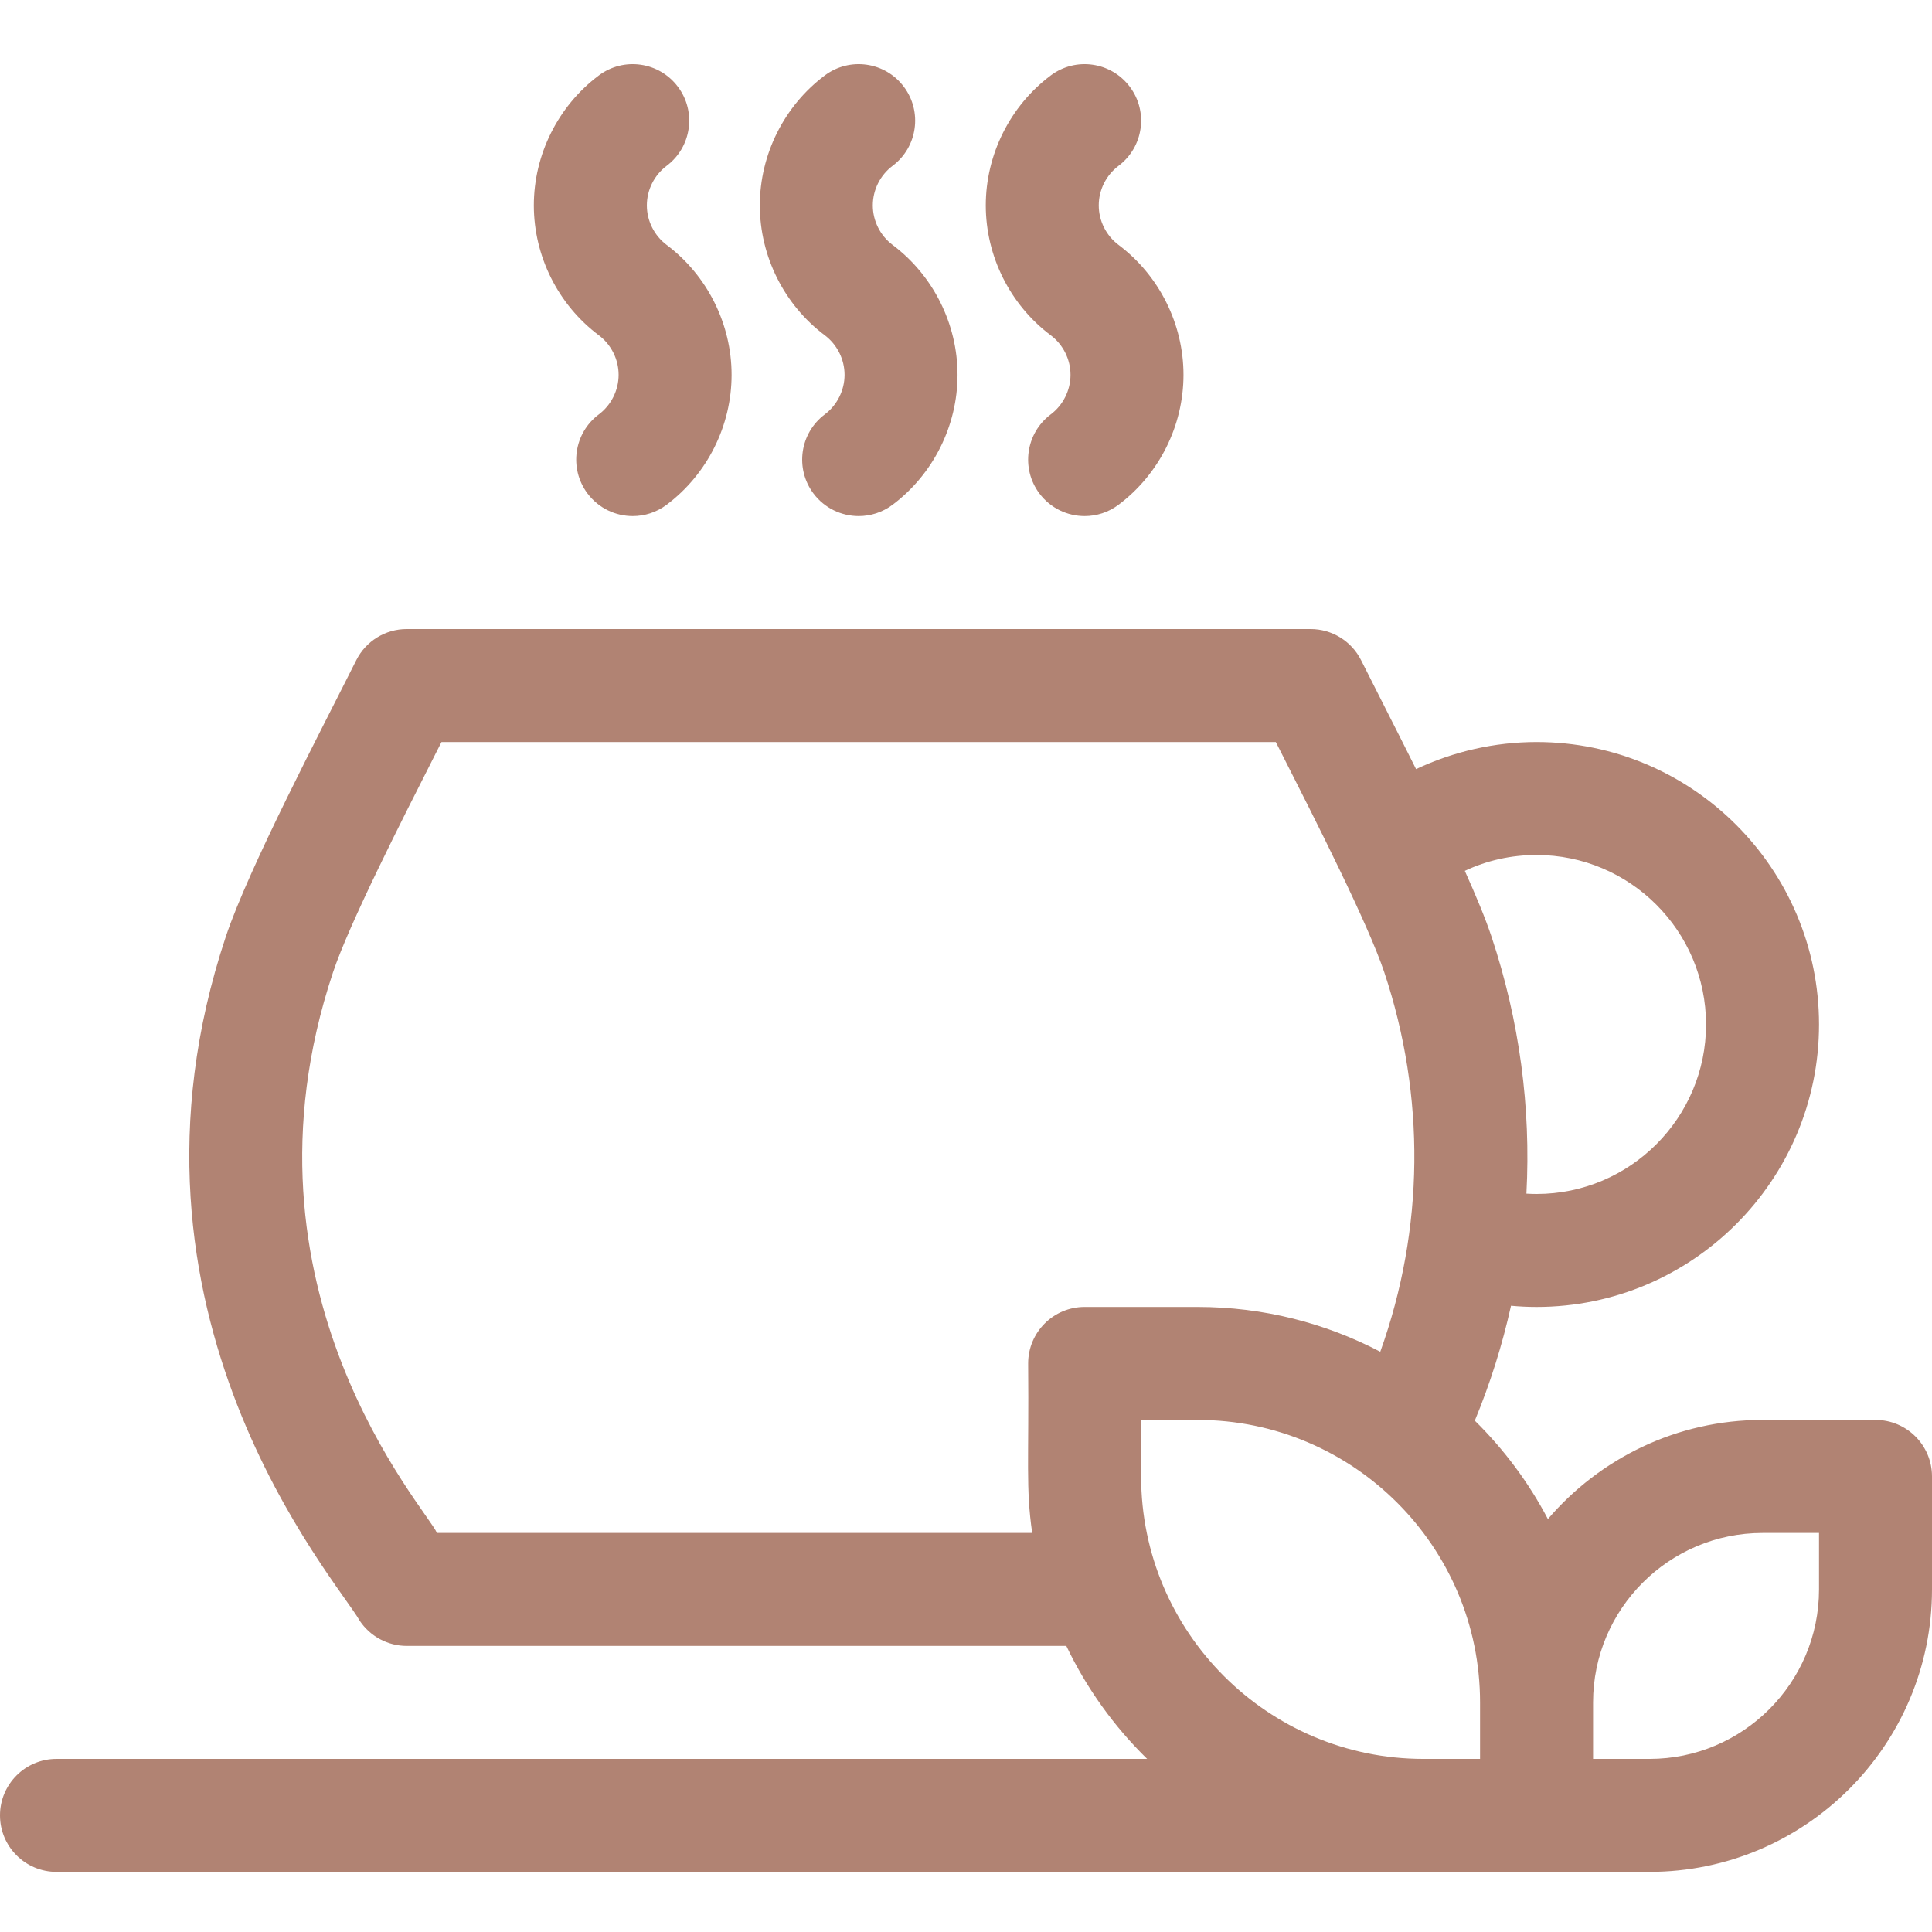 <svg width="42" height="42" viewBox="0 0 42 42" fill="none" xmlns="http://www.w3.org/2000/svg">
<g clip-path="url(#clip0_21_3347)">
<path d="M40.772 30.868H38.316C36.45 30.868 34.777 31.706 33.65 33.023C33.233 32.229 32.695 31.508 32.061 30.884C32.398 30.069 32.66 29.234 32.848 28.386C33.032 28.403 33.218 28.412 33.403 28.412C36.789 28.412 39.544 25.657 39.544 22.272C39.544 18.886 36.789 16.131 33.403 16.131C32.493 16.131 31.598 16.336 30.784 16.72C30.365 15.879 29.856 14.887 29.59 14.354C29.382 13.938 28.956 13.675 28.491 13.675H8.842C8.377 13.675 7.952 13.938 7.744 14.354C6.997 15.847 5.407 18.869 4.909 20.362C2.178 28.557 7.329 34.351 7.82 35.234C8.048 35.575 8.432 35.781 8.842 35.781H23.181C23.62 36.701 24.217 37.532 24.938 38.237H1.228C0.55 38.237 0 38.787 0 39.465C0 40.143 0.55 40.693 1.228 40.693H35.859C39.245 40.693 42 37.938 42 34.552V32.096C42 31.418 41.45 30.868 40.772 30.868ZM32.175 37.009V38.237H30.947C27.561 38.237 24.807 35.482 24.807 32.096V30.868H26.035C29.421 30.868 32.175 33.623 32.175 37.009ZM33.403 18.587C35.435 18.587 37.088 20.24 37.088 22.272C37.088 24.303 35.435 25.956 33.403 25.956C33.329 25.956 33.256 25.953 33.183 25.949C33.283 24.079 33.033 22.189 32.424 20.362C32.294 19.971 32.089 19.477 31.844 18.932C32.326 18.705 32.853 18.587 33.403 18.587ZM9.499 33.325C9.291 32.821 4.938 28.044 7.239 21.139C7.592 20.082 8.732 17.837 9.486 16.351C9.524 16.276 9.561 16.203 9.598 16.131H27.735C27.772 16.203 27.809 16.276 27.847 16.351C28.601 17.837 29.741 20.082 30.094 21.139C30.991 23.829 30.966 26.712 30.006 29.386C28.818 28.764 27.467 28.412 26.035 28.412H23.579C22.901 28.412 22.351 28.962 22.351 29.64C22.37 31.786 22.297 32.34 22.439 33.325H9.499ZM39.544 34.552C39.544 36.584 37.891 38.237 35.859 38.237H34.632V37.009C34.632 34.977 36.284 33.325 38.316 33.325H39.544V34.552Z" fill="#B18373"/>
<path d="M13.018 7.289C13.287 7.491 13.448 7.812 13.448 8.149C13.448 8.485 13.287 8.807 13.018 9.009C12.475 9.416 12.365 10.185 12.772 10.728C13.014 11.05 13.382 11.219 13.756 11.219C14.012 11.219 14.271 11.139 14.492 10.973C15.376 10.31 15.904 9.254 15.904 8.149C15.904 7.043 15.376 5.988 14.492 5.324C14.223 5.122 14.062 4.801 14.062 4.465C14.062 4.128 14.223 3.807 14.492 3.605C15.034 3.198 15.144 2.428 14.737 1.886C14.33 1.343 13.56 1.233 13.018 1.64C12.133 2.303 11.605 3.359 11.605 4.465C11.605 5.57 12.133 6.626 13.018 7.289Z" fill="#B18373"/>
<path d="M17.93 7.289C18.199 7.491 18.36 7.812 18.36 8.149C18.36 8.485 18.199 8.807 17.93 9.009C17.388 9.416 17.277 10.185 17.684 10.728C17.926 11.05 18.294 11.219 18.668 11.219C18.924 11.219 19.183 11.139 19.404 10.973C20.288 10.31 20.816 9.254 20.816 8.149C20.816 7.043 20.288 5.988 19.404 5.324C19.135 5.122 18.974 4.801 18.974 4.465C18.974 4.128 19.135 3.807 19.404 3.605C19.946 3.198 20.056 2.428 19.649 1.886C19.242 1.343 18.473 1.233 17.93 1.64C17.046 2.303 16.518 3.359 16.518 4.465C16.518 5.57 17.046 6.626 17.93 7.289Z" fill="#B18373"/>
<path d="M22.842 7.289C23.111 7.491 23.272 7.812 23.272 8.149C23.272 8.485 23.111 8.807 22.842 9.009C22.3 9.416 22.189 10.185 22.596 10.728C22.838 11.05 23.206 11.219 23.58 11.219C23.837 11.219 24.095 11.139 24.316 10.973C25.2 10.31 25.728 9.254 25.728 8.149C25.728 7.043 25.2 5.988 24.316 5.324C24.047 5.122 23.886 4.801 23.886 4.465C23.886 4.128 24.047 3.807 24.316 3.605C24.858 3.198 24.968 2.428 24.561 1.886C24.154 1.343 23.385 1.233 22.842 1.64C21.958 2.303 21.43 3.359 21.43 4.465C21.43 5.57 21.958 6.626 22.842 7.289Z" fill="#B18373"/>
</g>
<defs>
<clipPath id="clip0_21_3347">
<rect width="42" height="42" fill="white"/>
</clipPath>
</defs>
</svg>
